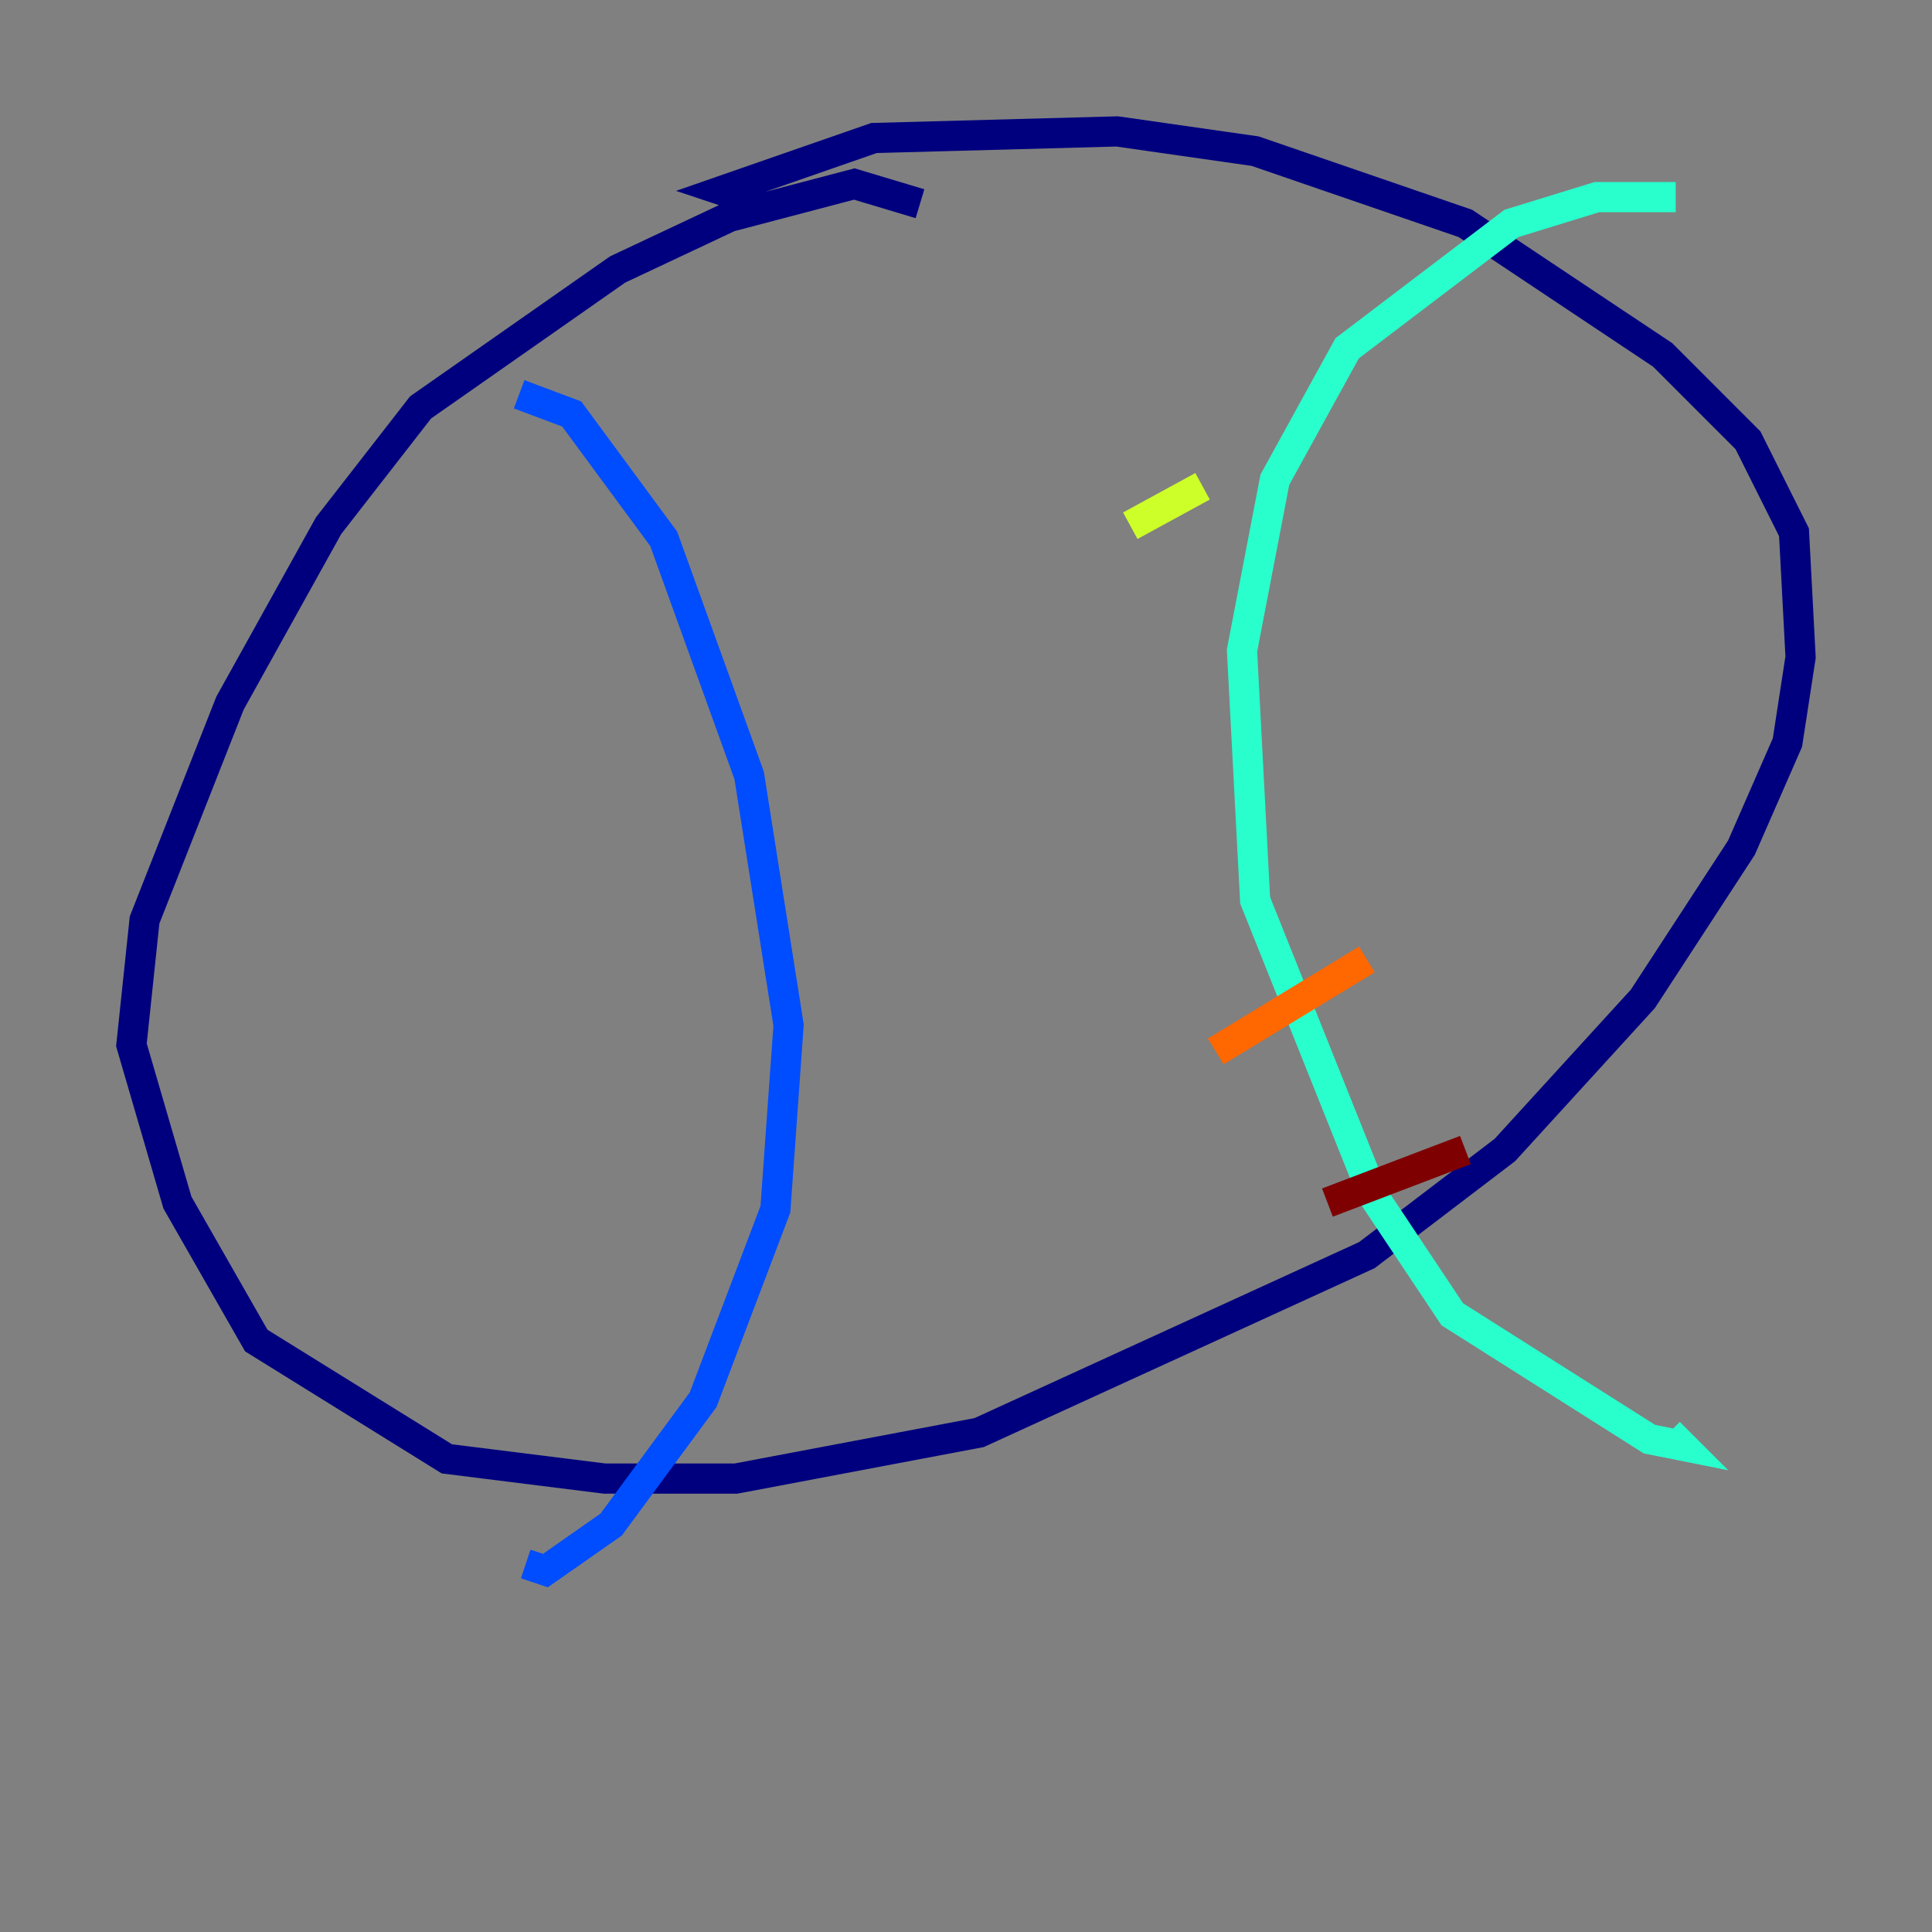 <?xml version="1.0" encoding="utf-8" ?>
<svg baseProfile="tiny" height="128" version="1.2" viewBox="0,0,128,128" width="128" xmlns="http://www.w3.org/2000/svg" xmlns:ev="http://www.w3.org/2001/xml-events" xmlns:xlink="http://www.w3.org/1999/xlink"><rect x="0" y="0" width="128" height="128" fill="#808080" stroke="none"/><defs /><polyline fill="none" points="60.952,13.497 56.599,12.191 48.327,14.367 40.925,17.85 27.864,26.993 21.769,34.83 15.238,46.585 9.578,60.952 8.707,69.225 11.755,79.674 16.98,88.816 29.605,96.653 40.054,97.959 48.762,97.959 64.871,94.912 90.558,83.156 99.701,76.191 108.844,66.177 115.374,56.163 118.422,49.197 119.293,43.537 118.857,35.265 115.809,29.17 110.15,23.51 97.088,14.803 83.156,10.014 74.014,8.707 57.905,9.143 47.891,12.626 50.503,13.497" stroke="#00007f" stroke-width="2" /><polyline fill="none" points="34.395,26.122 37.878,27.429 43.973,35.701 49.633,51.374 52.245,67.918 51.374,80.109 46.585,92.735 40.49,101.007 36.136,104.054 34.83,103.619" stroke="#004cff" stroke-width="2" /><polyline fill="none" points="111.02,13.061 105.796,13.061 100.136,14.803 89.252,23.075 84.463,31.782 82.286,43.102 83.156,59.646 90.993,79.238 96.218,87.075 109.279,95.347 111.456,95.782 110.585,94.912" stroke="#29ffcd" stroke-width="2" /><polyline fill="none" points="74.884,34.83 79.674,32.218" stroke="#cdff29" stroke-width="2" /><polyline fill="none" points="80.544,69.66 90.558,63.565" stroke="#ff6700" stroke-width="2" /><polyline fill="none" points="87.946,79.674 97.088,76.191" stroke="#7f0000" stroke-width="2" /></svg>